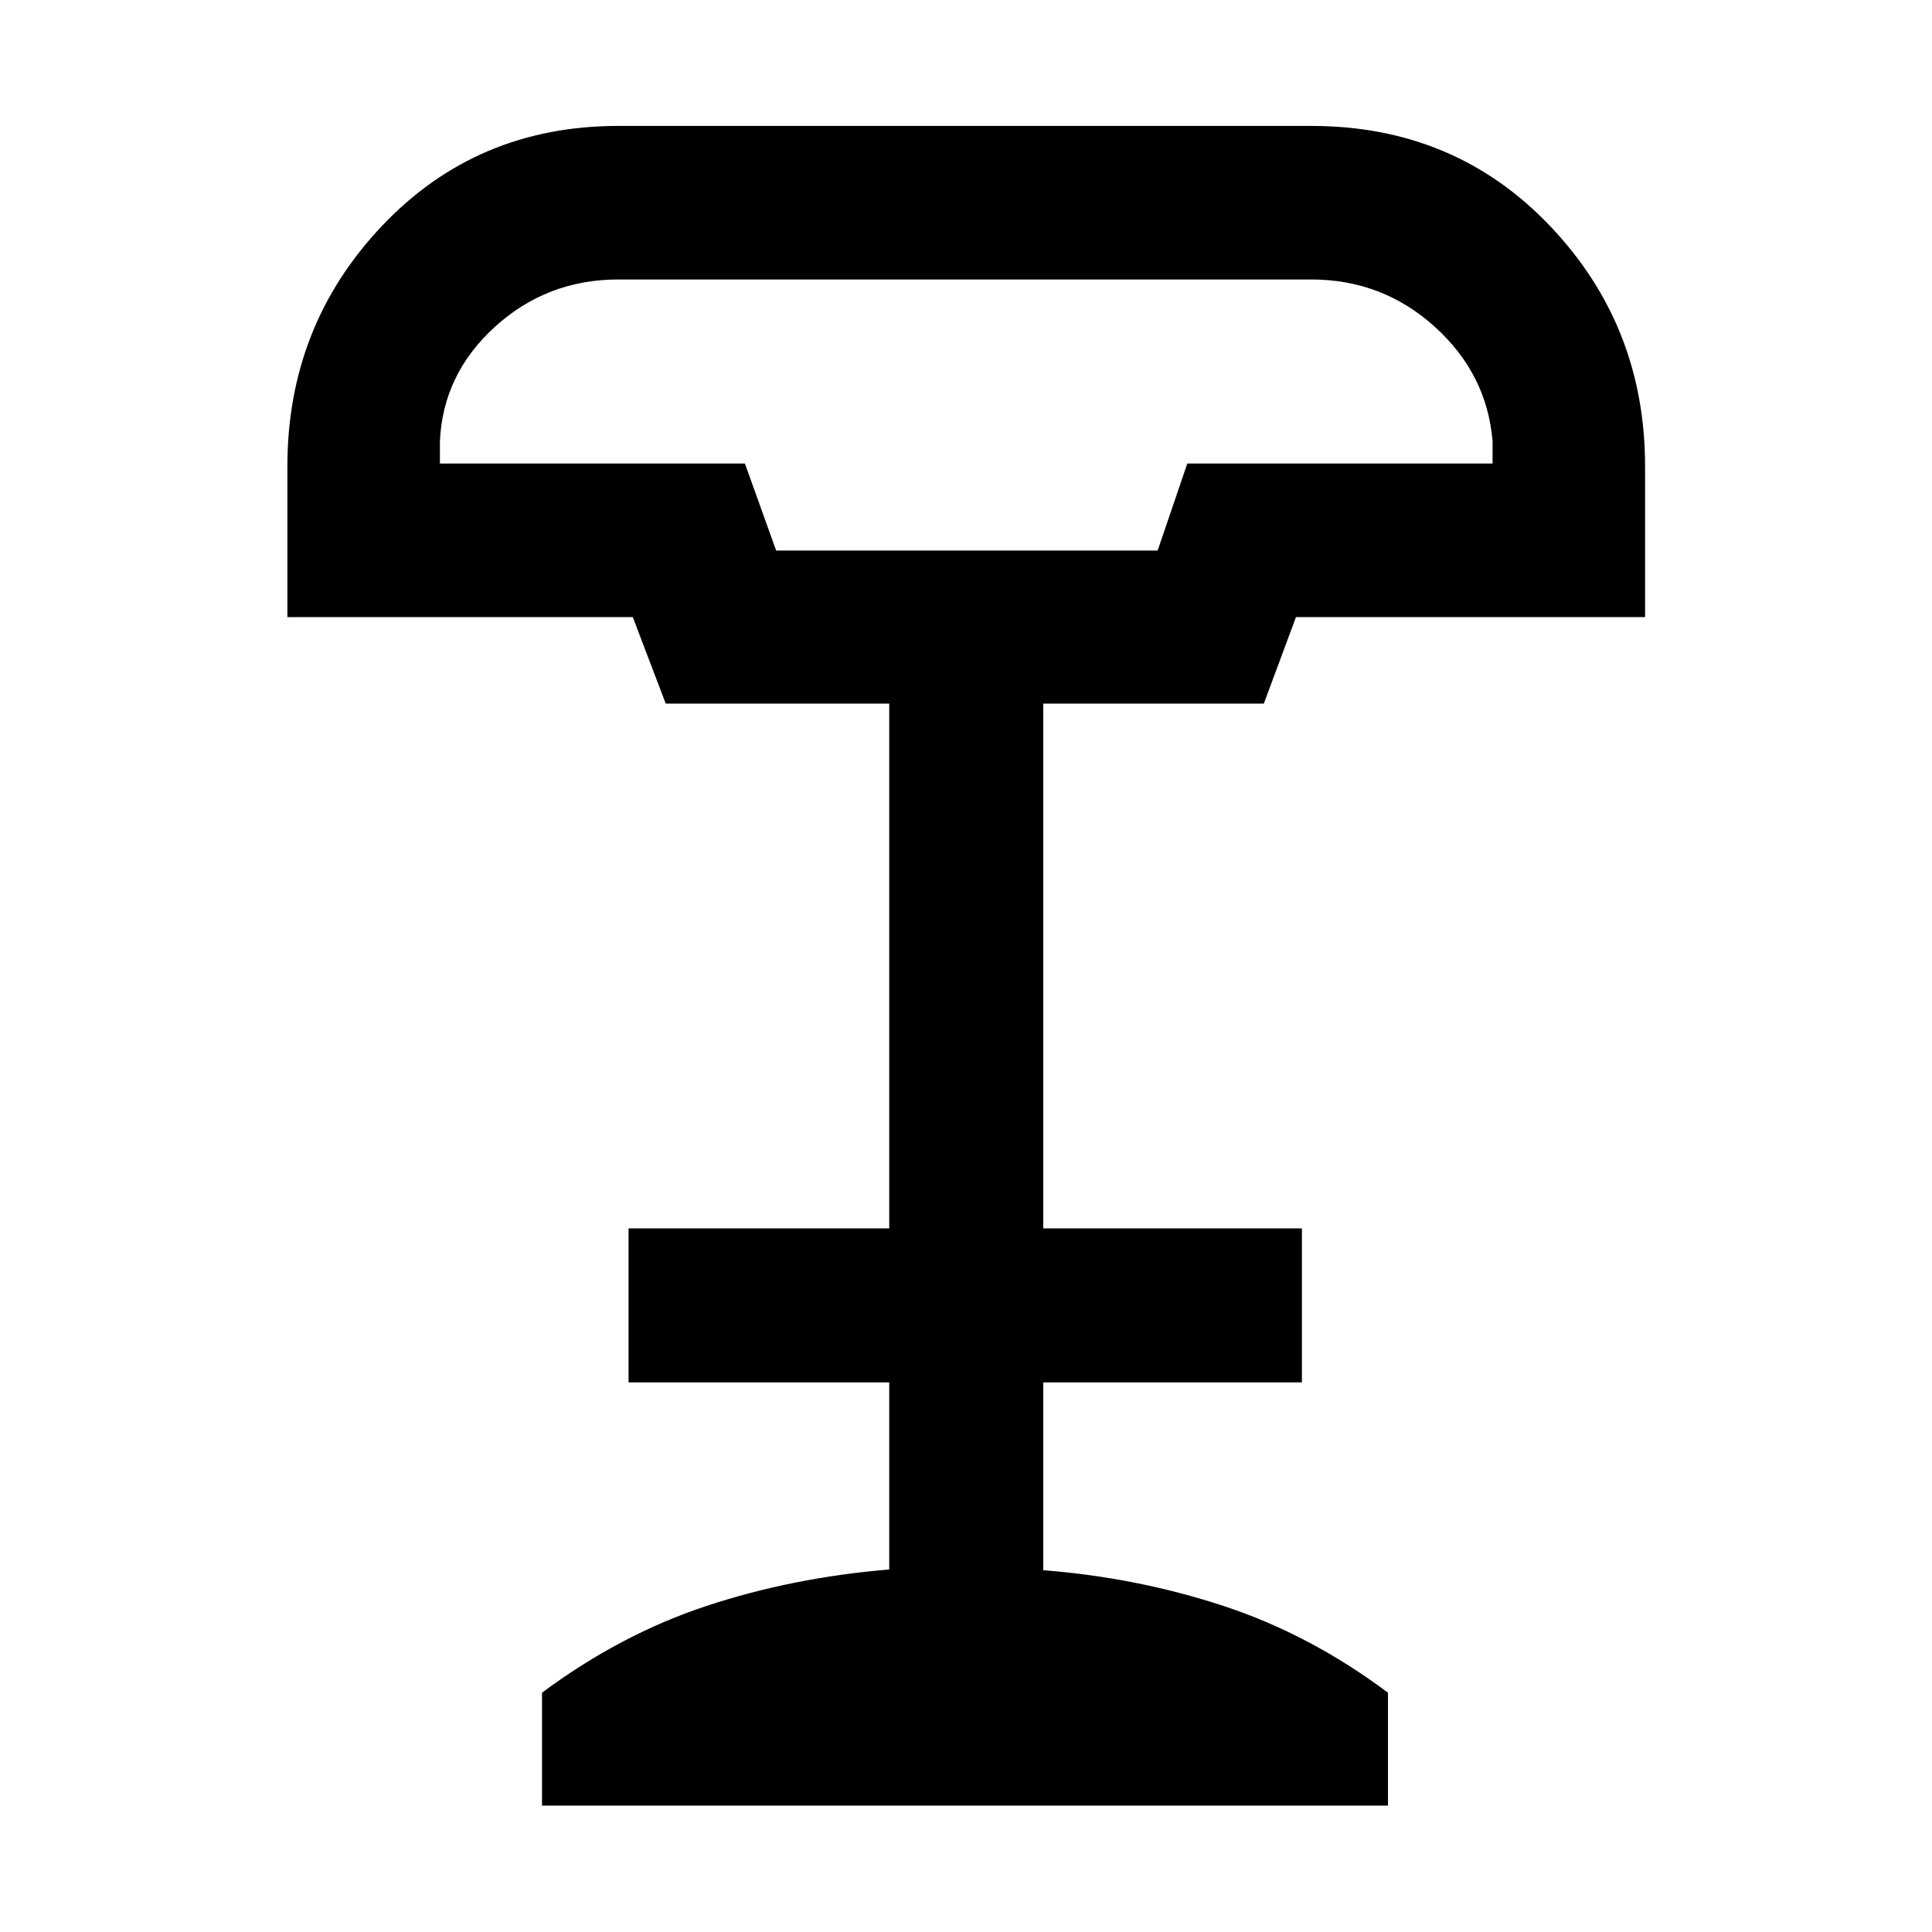 <svg xmlns="http://www.w3.org/2000/svg" height="48" viewBox="0 -960 960 960" width="48"><path d="M385.67-686.43h189.55l14.74-43.24h151.69v-11q-2.72-33.45-28.72-56.96-26.01-23.5-61.41-23.5H307.24q-35.4 0-61.29 23.5-25.88 23.51-27.36 56.96v11h151.56l15.52 43.24ZM269.33-62.8v-56.11q39-29 81.76-43.12 42.76-14.12 90.76-18.1v-92.96H312.33v-76.54h129.52v-260.74H330.8l-16.37-43H142.8v-74.91q0-69.87 47.05-119.51t117.39-49.64h344.28q71.32 0 118.62 49.65 47.29 49.65 47.29 119.5v74.91H643.96l-15.97 43h-109.6v260.74h128.52v76.54H518.39v93.32q46.52 3.62 89.52 17.74 43 14.12 81.76 43.12v56.11H269.33Zm116.34-623.63h189.66-189.66Z"/></svg>